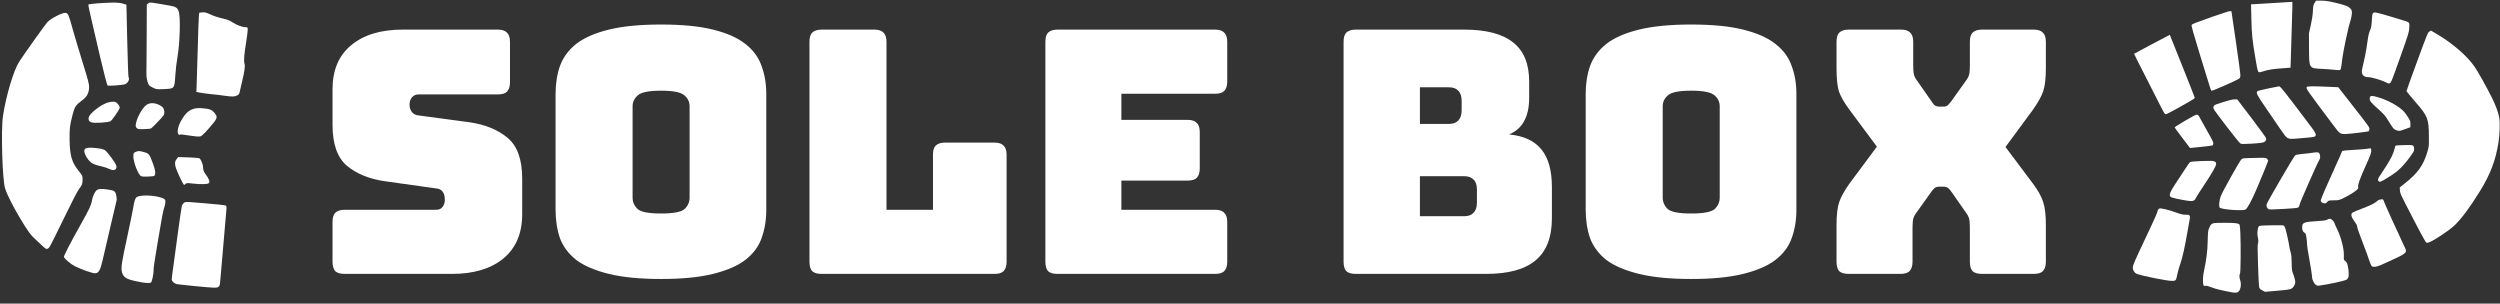 <svg width="420" height="51" viewBox="0 0 420 51" fill="none" xmlns="http://www.w3.org/2000/svg">
<rect x="0" y="0" width="420" height="51" fill="#333333" stroke="none"/>
<path d="M419.863 19.709C419.672 18.764 419.265 17.668 418.645 16.42C417.775 14.667 416.22 11.886 415.69 11.153C414.4 9.325 412.021 7.272 409.428 5.744L408.42 5.147L408.14 5.3C407.876 5.454 407.786 5.674 406.078 10.318C405.093 12.994 404.296 15.23 404.296 15.297C404.296 15.354 404.958 16.173 405.768 17.105C407.868 19.512 408.042 19.96 408.055 22.9C408.066 24.608 408.066 24.627 407.795 25.525C407.106 27.818 406.185 29.1 403.919 30.884L403.153 31.497L403.187 31.984C403.229 32.528 403.27 32.623 405.513 36.938C406.192 38.253 406.937 39.653 407.177 40.063C407.591 40.806 407.607 40.815 407.896 40.767C408.49 40.679 411.259 38.875 412.305 37.916C413.466 36.834 414.948 34.843 416.683 32.032C418.386 29.258 419.281 26.897 419.747 23.918C419.959 22.533 420.021 20.471 419.863 19.709Z" fill="white"/>
<path d="M405.566 24.913C405.508 24.35 405.458 24.34 403.866 24.375C402.802 24.397 402.414 24.437 402.415 24.523C402.415 24.59 402.284 25.039 402.119 25.535C401.824 26.405 401.413 27.131 399.858 29.465C399.422 30.116 399.397 30.269 399.678 30.487C399.843 30.611 399.942 30.572 400.972 29.948C402.431 29.075 403.123 28.509 404.003 27.475C404.679 26.681 405.411 25.667 405.542 25.342C405.575 25.265 405.583 25.075 405.566 24.913Z" fill="white"/>
<path d="M404.642 19.848C404.46 19.543 404.154 19.086 403.947 18.848C403.228 17.982 401.387 16.92 399.687 16.392C398.374 15.986 398.11 16.025 398.111 16.607C398.112 16.97 398.377 17.284 399.599 18.377C400.401 19.099 400.731 19.461 401.07 20.013C402.063 21.641 402.162 21.765 402.674 21.906C403.128 22.029 403.169 22.019 404.035 21.701L404.925 21.383L404.949 20.896C404.973 20.467 404.931 20.352 404.642 19.848Z" fill="white"/>
<path d="M404.598 3.748C404.491 3.672 404.218 3.558 403.987 3.502C403.764 3.436 402.7 3.115 401.635 2.785C400.57 2.454 399.489 2.153 399.233 2.125C398.581 2.032 398.54 2.108 398.468 3.435C398.42 4.342 398.371 4.6 398.182 5.04C398.051 5.326 397.911 5.842 397.854 6.186C397.805 6.53 397.667 7.408 397.561 8.144C397.446 8.879 397.225 9.977 397.07 10.579C396.914 11.181 396.783 11.84 396.784 12.04C396.785 12.613 397.198 12.965 397.882 12.962C398.402 12.96 400.16 13.479 400.779 13.811C401.424 14.162 401.523 14.123 401.835 13.454C401.95 13.206 402.648 11.294 403.378 9.221C404.643 5.637 404.717 5.408 404.757 4.673C404.788 3.928 404.788 3.89 404.598 3.748Z" fill="white"/>
<path d="M404.103 41.773C402.712 38.828 400.608 34.188 400.451 33.721C400.368 33.463 400.343 33.454 399.989 33.503C399.774 33.523 399.51 33.638 399.387 33.753C398.975 34.136 398.373 34.444 396.881 35.022C395.125 35.706 395.108 35.715 395.043 36.011C394.986 36.298 395.143 36.641 395.623 37.288C395.879 37.631 396.003 37.888 396.004 38.069C396.004 38.222 396.261 38.994 396.576 39.804C397.214 41.444 397.976 43.512 398.192 44.198C398.275 44.446 398.407 44.694 398.49 44.741C398.779 44.912 399.299 44.834 400.032 44.507C400.428 44.324 401.392 43.882 402.159 43.535C404.146 42.631 404.401 42.401 404.103 41.773Z" fill="white"/>
<path d="M398.291 24.938C398.25 24.91 397.994 24.93 397.738 24.988C397.474 25.037 396.46 25.126 395.486 25.177C393.696 25.279 393.424 25.318 393.424 25.509C393.425 25.566 392.932 26.685 392.323 28.004C390.869 31.178 389.891 33.453 389.891 33.682C389.892 33.93 390.065 34.082 390.428 34.147C390.676 34.194 390.766 34.156 390.964 33.935C391.195 33.677 391.236 33.667 392.094 33.655C392.977 33.642 392.993 33.642 393.99 33.133C394.955 32.652 395.927 32 396.133 31.703C396.182 31.627 396.207 31.502 396.182 31.426C396.074 31.102 396.411 30.137 397.356 28.034C398.178 26.218 398.375 25.701 398.374 25.387C398.374 25.177 398.34 24.967 398.291 24.938Z" fill="white"/>
<path d="M395.466 18.029L392.828 14.65L391.525 14.598C388.315 14.456 387.614 14.468 387.524 14.64C387.384 14.889 387.524 15.079 392.138 21.219C393.04 22.428 393.18 22.523 393.988 22.52C394.591 22.518 397.898 22.124 397.964 22.038C397.997 22.009 398.038 21.857 398.062 21.694C398.111 21.427 397.93 21.17 395.466 18.029Z" fill="white"/>
<path d="M394.893 1.462C394.545 1.091 394.339 0.997 393.184 0.676C391.706 0.271 390.749 0.103 389.858 0.106L389.091 0.109L388.86 0.482C388.646 0.826 388.614 0.969 388.566 1.876C388.534 2.563 388.412 3.337 388.207 4.244L387.904 5.601L387.916 7.986C387.931 11.537 387.881 11.461 390.034 11.568C390.818 11.603 391.808 11.685 392.229 11.732C393.104 11.834 393.219 11.805 393.276 11.489C393.301 11.365 393.334 11.155 393.358 11.04C393.374 10.916 393.448 10.363 393.513 9.809C393.586 9.255 393.839 7.861 394.085 6.714C394.535 4.632 394.633 4.241 394.945 3.237C395.035 2.951 395.109 2.483 395.117 2.206C395.116 1.777 395.083 1.662 394.893 1.462Z" fill="white"/>
<path d="M394.531 45.28C394.414 44.384 394.29 44.05 394.009 43.851C393.744 43.661 393.744 43.651 393.768 42.945C393.807 41.771 393.292 39.788 392.58 38.368C392.39 37.977 392.199 37.558 392.175 37.444C392.092 37.148 391.654 36.749 391.414 36.75C391.299 36.75 391.093 36.818 390.944 36.913C390.747 37.029 390.318 37.087 389.278 37.148C387.051 37.28 386.763 37.396 386.764 38.169C386.765 38.684 386.864 38.913 387.153 39.093C387.343 39.207 387.393 39.322 387.476 39.875C387.535 40.237 387.585 40.762 387.586 41.039C387.594 41.316 387.703 42.136 387.845 42.851C388.144 44.434 388.428 46.247 388.428 46.581C388.429 46.953 388.76 47.639 389.041 47.848C389.239 47.981 389.388 48.019 389.668 47.979C391.359 47.735 393.767 47.211 394.179 47C394.567 46.798 394.665 46.32 394.531 45.28Z" fill="white"/>
<path d="M389.713 25.904C389.588 25.561 389.432 25.523 388.533 25.66C388.071 25.738 387.262 25.827 386.743 25.867C386.083 25.926 385.728 25.994 385.58 26.11C385.349 26.292 380.941 33.847 380.801 34.306C380.711 34.621 380.843 34.974 381.133 35.154C381.232 35.211 382.123 35.188 383.665 35.097C385.925 34.965 386.066 34.946 386.205 34.754C386.28 34.639 386.345 34.458 386.345 34.343C386.345 34.114 389.41 27.165 389.64 26.868C389.805 26.667 389.837 26.257 389.713 25.904Z" fill="white"/>
<path d="M388.493 21.604C383.672 15.198 383.085 14.455 382.862 14.504C382.739 14.533 381.906 14.698 381.007 14.873C380.116 15.058 379.324 15.251 379.258 15.318C378.97 15.596 379.094 15.844 380.815 18.357C381.6 19.5 382.642 21.023 383.13 21.737C384.264 23.394 384.264 23.394 385.715 23.293C387.794 23.143 388.817 23.025 388.932 22.91C389.163 22.689 389.055 22.356 388.493 21.604Z" fill="white"/>
<path d="M385.5 46.792C385.442 46.553 385.309 46.153 385.202 45.886C385.044 45.476 385.011 45.238 385.001 44.169C384.991 43.186 384.949 42.804 384.816 42.356C384.725 42.041 384.617 41.574 384.591 41.307C384.516 40.725 384.084 38.818 383.91 38.303C383.827 38.055 383.711 37.903 383.587 37.865C383.488 37.837 382.548 37.831 381.5 37.853C379.941 37.878 379.57 37.918 379.471 38.032C379.298 38.243 379.184 39.102 379.267 39.589C379.309 39.808 379.367 40.133 379.392 40.295C379.426 40.466 379.401 40.734 379.344 40.896C379.262 41.116 379.263 41.87 379.35 44.494C379.403 46.317 379.488 47.977 379.53 48.178C379.605 48.502 379.671 48.578 380.067 48.786L380.521 49.023L382.517 48.854C383.68 48.764 384.654 48.637 384.843 48.55C385.074 48.454 385.247 48.291 385.403 48.014C385.65 47.574 385.658 47.421 385.5 46.792Z" fill="white"/>
<path d="M385.073 0.314C385.032 0.314 383.564 0.405 381.79 0.516C380.025 0.628 378.483 0.719 378.375 0.719L378.177 0.72L378.231 3.182C378.285 5.797 378.386 6.742 378.961 10.099C379.252 11.797 379.319 12.054 379.501 12.13C379.567 12.168 379.971 12.081 380.391 11.936C381.125 11.695 381.983 11.568 383.896 11.437L384.82 11.367L384.82 11.109C384.82 10.975 384.89 8.675 384.976 5.993C385.148 0.476 385.156 0.314 385.073 0.314Z" fill="white"/>
<path d="M380.862 26.689C380.68 26.489 380.623 26.489 378.717 26.534C376.811 26.57 376.754 26.579 376.531 26.8C376.251 27.058 373.397 32.165 373.093 32.939C372.831 33.618 372.733 34.706 372.924 34.887C373.254 35.21 376.851 35.465 377.247 35.196C377.585 34.975 378.259 33.732 379.081 31.82C379.96 29.785 381.053 27.099 381.052 26.975C381.052 26.927 380.97 26.803 380.862 26.689Z" fill="white"/>
<path d="M378.293 19.893L375.87 16.714L375.482 16.687C375.136 16.659 374.08 16.94 372.407 17.499C371.912 17.663 371.756 17.922 371.913 18.322C372.037 18.665 376.114 23.938 376.378 24.099C376.551 24.213 376.898 24.212 378.35 24.131C380.437 24.009 380.717 23.903 380.716 23.244C380.716 23.149 379.624 21.645 378.293 19.893Z" fill="white"/>
<path d="M375.639 7.057L374.879 1.877L374.599 1.878C374.45 1.879 373.156 2.293 371.73 2.795C368.547 3.923 368.3 4.019 368.193 4.21C368.135 4.325 368.459 5.507 369.596 9.216C371.57 15.68 371.413 15.203 371.594 15.231C371.759 15.259 375.683 13.537 376.112 13.249C376.334 13.096 376.367 13.019 376.383 12.656C376.391 12.418 376.056 9.899 375.639 7.057Z" fill="white"/>
<path d="M376.379 39.188C376.353 38.482 376.295 37.853 376.261 37.786C376.104 37.5 375.584 37.426 373.687 37.432C371.509 37.44 371.525 37.43 371.147 38.3C370.95 38.749 370.934 38.883 370.895 40.449C370.865 42.148 370.67 43.704 370.261 45.557C370.097 46.331 370.049 47.228 370.149 47.771C370.207 48.048 370.232 48.067 370.488 48.018C370.677 47.98 370.991 48.055 371.495 48.263C372.147 48.528 373.344 48.819 375.019 49.119C375.77 49.25 376.083 49.134 376.305 48.637C376.502 48.188 376.517 47.52 376.343 47.043C376.194 46.633 376.185 46.137 376.317 45.984C376.432 45.85 376.474 41.364 376.379 39.188Z" fill="white"/>
<path d="M372.019 27.121C371.788 27.017 371.408 26.999 369.899 27.052C368.777 27.095 368.01 27.164 367.927 27.231C367.853 27.289 367.499 27.786 367.137 28.341C366.775 28.896 366.068 29.967 365.566 30.733C364.364 32.531 364.25 32.999 364.96 33.207C365.645 33.414 367.625 33.779 368.029 33.778C368.549 33.776 368.73 33.671 368.903 33.269C368.977 33.097 369.528 32.236 370.129 31.337C371.626 29.089 372.309 27.903 372.309 27.55C372.308 27.311 372.258 27.235 372.019 27.121Z" fill="white"/>
<path d="M370.929 22.219C370.4 21.305 369.837 20.295 369.68 19.981C369.349 19.333 369.283 19.267 368.994 19.268C368.763 19.268 365.335 21.285 365.343 21.409C365.352 21.456 365.93 22.246 366.641 23.179L367.923 24.863L369.803 24.675C370.834 24.567 371.708 24.459 371.733 24.421C371.766 24.392 371.807 24.258 371.832 24.124C371.872 23.933 371.699 23.562 370.929 22.219Z" fill="white"/>
<path d="M366.977 11.974C366.008 9.553 365.063 7.189 364.873 6.713L364.525 5.846L361.533 7.421C359.893 8.296 358.533 9.026 358.524 9.035C358.508 9.054 359.319 10.665 360.329 12.627C361.331 14.589 362.498 16.866 362.903 17.695C363.557 18.991 363.681 19.191 363.863 19.19C364.119 19.189 368.742 16.596 368.734 16.463C368.734 16.405 367.938 14.385 366.977 11.974Z" fill="white"/>
<path d="M367.86 36.241C367.794 36.098 367.662 36.07 367.192 36.072C366.746 36.073 366.392 35.998 365.731 35.752C364.402 35.261 362.95 34.913 362.752 35.037C362.57 35.153 362.422 35.43 362.423 35.659C362.423 35.745 361.815 37.093 361.083 38.651C358.51 44.09 358.313 44.53 358.314 44.96C358.315 45.427 358.604 45.865 359.001 46.017C359.876 46.347 363.977 47.173 364.819 47.189C365.553 47.196 365.578 47.177 365.807 46.012C365.897 45.553 366.126 44.77 366.307 44.273C366.66 43.289 367.045 41.56 367.543 38.666C367.723 37.635 367.886 36.699 367.911 36.594C367.927 36.489 367.902 36.327 367.86 36.241Z" fill="white"/>
<path d="M41.319 4.573C40.766 4.583 39.779 4.228 39.093 3.77C38.576 3.429 38.135 3.257 37.307 3.079C36.699 2.946 35.818 2.661 35.355 2.428C34.692 2.115 34.388 2.036 33.991 2.08L33.48 2.126L33.415 2.671C33.377 2.974 33.28 5.635 33.208 8.597C33.135 11.559 33.049 14.304 33.024 14.715L32.982 15.441L33.663 15.573C34.03 15.65 34.846 15.755 35.474 15.816C36.091 15.864 37.085 15.99 37.672 16.076C39.011 16.267 39.398 16.26 39.844 16.033C40.093 15.908 40.216 15.748 40.254 15.506C40.293 15.324 40.44 14.644 40.598 14.013C41.091 11.973 41.215 11.149 41.073 10.68C40.93 10.212 41.019 9.122 41.393 6.819C41.518 6.031 41.621 5.195 41.618 4.978C41.612 4.603 41.58 4.567 41.319 4.573Z" fill="white"/>
<path d="M37.958 34.548C37.831 34.454 36.639 34.332 33.02 34.039C31.304 33.891 31.127 33.895 30.889 34.08C30.755 34.192 30.601 34.412 30.551 34.57C30.502 34.74 30.226 36.631 29.933 38.776C29.65 40.932 29.292 43.586 29.13 44.689C28.978 45.779 28.846 46.773 28.848 46.906C28.854 47.268 29.308 47.67 29.811 47.745C30.764 47.884 35.21 48.317 35.879 48.329C36.663 48.35 36.88 48.212 36.955 47.631C36.984 47.425 37.236 44.616 37.503 41.385C37.78 38.153 38.022 35.32 38.049 35.078C38.077 34.799 38.042 34.607 37.958 34.548Z" fill="white"/>
<path d="M36.02 18.948C35.595 18.424 35.175 18.275 33.941 18.178C32.466 18.062 31.574 18.49 30.766 19.726C30.163 20.62 29.841 21.472 29.85 22.124C29.856 22.535 30.068 22.761 30.285 22.599C30.347 22.562 31.038 22.633 31.834 22.775C32.693 22.915 33.414 22.974 33.633 22.921C33.893 22.856 34.295 22.473 35.2 21.441C36.577 19.843 36.627 19.697 36.02 18.948Z" fill="white"/>
<path d="M35.009 30.013C34.923 29.821 34.731 29.523 34.603 29.356C34.252 28.915 34.122 28.592 34.115 28.096C34.108 27.649 33.804 26.858 33.55 26.621C33.466 26.55 32.691 26.468 31.667 26.44L29.932 26.389L29.666 26.732C29.255 27.272 29.315 27.79 29.963 29.24C30.265 29.911 30.609 30.617 30.727 30.796C30.93 31.119 30.951 31.118 31.136 30.921C31.311 30.737 31.436 30.722 32.378 30.837C33.759 30.991 34.919 30.957 35.073 30.773C35.227 30.588 35.225 30.456 35.009 30.013Z" fill="white"/>
<path d="M30.052 2.035C29.843 1.302 29.59 1.125 28.448 0.93C25.076 0.343 25.191 0.353 24.922 0.563L24.664 0.762L24.65 4.859C24.651 7.106 24.627 9.85 24.612 10.95C24.574 12.691 24.6 13.053 24.765 13.654C24.963 14.327 24.995 14.363 25.616 14.689C26.248 15.015 26.321 15.026 27.605 14.965C29.338 14.883 29.307 14.92 29.462 12.572C29.522 11.653 29.68 10.308 29.816 9.568C30.202 7.398 30.348 3.02 30.052 2.035Z" fill="white"/>
<path d="M27.389 18.099C27.272 17.932 26.913 17.686 26.587 17.559C25.831 17.235 25.142 17.261 24.614 17.621C23.952 18.069 23.035 19.682 22.841 20.749C22.764 21.198 22.776 21.294 22.956 21.496C23.126 21.686 23.304 21.719 24.181 21.69C24.735 21.68 25.267 21.633 25.371 21.583C25.464 21.532 26.01 21.002 26.576 20.399C27.544 19.389 27.615 19.279 27.609 18.856C27.605 18.591 27.517 18.278 27.389 18.099Z" fill="white"/>
<path d="M27.759 33.621C27.488 32.95 23.847 32.549 22.977 33.109C22.718 33.272 22.548 33.794 22.367 34.97C22.28 35.504 21.831 37.688 21.371 39.811C20.459 44.022 20.316 44.907 20.472 45.617C20.663 46.568 21.18 46.909 23.035 47.284C24.334 47.561 25.15 47.617 25.377 47.444C25.532 47.32 25.806 46.058 25.798 45.478C25.791 45.007 25.895 44.256 26.454 40.934C27.117 36.933 27.427 35.283 27.569 34.942C27.741 34.552 27.835 33.837 27.759 33.621Z" fill="white"/>
<path d="M25.718 27.534C25.098 25.842 25.045 25.782 24.122 25.534C23.419 25.342 23.273 25.333 22.878 25.486C22.462 25.651 22.432 25.7 22.407 26.135C22.356 26.958 22.945 28.711 23.509 29.425C23.711 29.663 23.816 29.685 24.787 29.666C25.466 29.653 25.883 29.597 25.965 29.499C26.181 29.241 26.087 28.529 25.718 27.534Z" fill="white"/>
<path d="M21.601 13.003C21.548 12.955 21.456 10.19 21.377 6.856L21.238 0.792L20.608 0.599C20.189 0.474 19.582 0.425 18.778 0.441C17.201 0.471 14.947 0.66 14.854 0.759C14.813 0.808 14.993 1.735 15.249 2.805C15.495 3.888 16.206 6.896 16.808 9.507C17.42 12.117 17.984 14.293 18.058 14.352C18.227 14.482 20.575 14.304 21.032 14.138C21.489 13.96 21.835 13.276 21.601 13.003Z" fill="white"/>
<path d="M19.817 17.497C19.498 17.128 19.404 17.082 18.934 17.091C18.192 17.105 17.268 17.486 16.4 18.143C15.304 18.962 14.873 19.478 14.879 19.937C14.888 20.553 15.36 20.701 16.978 20.609C17.751 20.558 18.397 20.461 18.563 20.361C18.843 20.198 19.979 18.557 20.108 18.131C20.148 17.986 20.051 17.782 19.817 17.497Z" fill="white"/>
<path d="M19.515 27.774C19.427 27.401 18.02 25.483 17.64 25.237C17.419 25.084 16.926 24.96 16.173 24.878C14.98 24.744 14.427 24.803 14.222 25.097C14.028 25.379 14.3 26.159 14.832 26.826C15.343 27.456 15.774 27.666 17.283 28.011C17.598 28.077 18.039 28.238 18.281 28.354C18.859 28.645 19.35 28.636 19.492 28.331C19.543 28.197 19.582 28.075 19.582 28.051C19.571 28.027 19.538 27.907 19.515 27.774Z" fill="white"/>
<path d="M19.548 32.922C19.401 32.127 19.253 32.009 18.153 31.849C16.949 31.679 16.532 31.712 16.202 31.996C15.913 32.243 15.528 33.109 15.443 33.703C15.338 34.43 14.994 35.161 13.578 37.678C11.755 40.94 10.697 42.979 10.742 43.159C10.809 43.46 11.845 44.346 12.572 44.719C13.561 45.232 15.524 45.919 15.953 45.91C16.579 45.898 16.855 45.434 17.257 43.65C17.454 42.788 18.054 40.19 18.595 37.883C19.137 35.577 19.59 33.646 19.609 33.574C19.619 33.513 19.594 33.211 19.548 32.922Z" fill="white"/>
<path d="M13.788 10.181C13.13 8.031 12.384 5.544 12.142 4.654C11.557 2.502 11.427 2.203 10.998 2.162C10.465 2.112 8.515 3.105 7.97 3.708C7.59 4.126 4.108 9.003 3.219 10.374C2.309 11.769 1.033 16.011 0.507 19.442C0.143 21.745 0.389 30.091 0.85 31.628C1.146 32.614 2.146 34.6 3.324 36.584C4.715 38.913 5.141 39.485 6.062 40.313C6.507 40.728 7.058 41.237 7.28 41.45C7.757 41.924 7.976 41.932 8.315 41.502C8.459 41.306 9.525 39.183 10.692 36.767C11.858 34.352 12.996 32.131 13.232 31.824C13.796 31.088 13.887 30.845 13.877 30.132C13.868 29.552 13.836 29.48 13.219 28.718C12.07 27.302 11.73 26.137 11.692 23.515C11.665 21.642 11.72 21.122 12.165 19.385C12.521 17.952 12.726 17.646 13.739 16.901C14.586 16.281 14.912 15.706 14.971 14.726C14.995 14.158 14.862 13.629 13.788 10.181Z" fill="white"/>
<path d="M75.93 46.014H57.918C57.196 46.014 56.664 45.862 56.322 45.558C56.018 45.216 55.866 44.684 55.866 43.962V37.293C55.866 36.571 56.018 36.058 56.322 35.754C56.664 35.412 57.196 35.241 57.918 35.241H73.251C73.745 35.241 74.106 35.089 74.334 34.785C74.6 34.443 74.733 34.044 74.733 33.588C74.733 32.942 74.6 32.467 74.334 32.163C74.106 31.859 73.745 31.688 73.251 31.65L64.701 30.453C62.041 30.073 59.894 29.199 58.26 27.831C56.664 26.463 55.866 24.183 55.866 20.991V15.006C55.866 11.776 56.911 9.306 59.001 7.596C61.091 5.848 63.979 4.974 67.665 4.974H83.625C84.347 4.974 84.86 5.145 85.164 5.487C85.506 5.791 85.677 6.304 85.677 7.026V13.809C85.677 14.531 85.506 15.063 85.164 15.405C84.86 15.709 84.347 15.861 83.625 15.861H70.344C69.85 15.861 69.47 16.032 69.204 16.374C68.938 16.678 68.805 17.077 68.805 17.571C68.805 18.065 68.938 18.483 69.204 18.825C69.47 19.167 69.85 19.357 70.344 19.395L78.837 20.535C81.497 20.915 83.644 21.789 85.278 23.157C86.912 24.525 87.729 26.805 87.729 29.997V35.982C87.729 39.212 86.665 41.701 84.537 43.449C82.447 45.159 79.578 46.014 75.93 46.014ZM128.734 35.241C128.734 36.989 128.468 38.585 127.936 40.029C127.442 41.435 126.53 42.651 125.2 43.677C123.908 44.665 122.103 45.444 119.785 46.014C117.505 46.584 114.598 46.869 111.064 46.869C107.53 46.869 104.604 46.584 102.286 46.014C99.968 45.444 98.144 44.665 96.814 43.677C95.522 42.651 94.61 41.435 94.078 40.029C93.584 38.585 93.337 36.989 93.337 35.241V15.804C93.337 14.056 93.584 12.479 94.078 11.073C94.61 9.629 95.522 8.394 96.814 7.368C98.144 6.342 99.968 5.544 102.286 4.974C104.604 4.404 107.53 4.119 111.064 4.119C114.598 4.119 117.505 4.404 119.785 4.974C122.103 5.544 123.908 6.342 125.2 7.368C126.53 8.394 127.442 9.629 127.936 11.073C128.468 12.479 128.734 14.056 128.734 15.804V35.241ZM106.276 33.189C106.276 33.949 106.561 34.595 107.131 35.127C107.701 35.621 109.012 35.868 111.064 35.868C113.116 35.868 114.427 35.621 114.997 35.127C115.567 34.595 115.852 33.949 115.852 33.189V17.856C115.852 17.134 115.567 16.526 114.997 16.032C114.427 15.5 113.116 15.234 111.064 15.234C109.012 15.234 107.701 15.5 107.131 16.032C106.561 16.526 106.276 17.134 106.276 17.856V33.189ZM167.056 46.014H138.043C137.321 46.014 136.789 45.862 136.447 45.558C136.143 45.216 135.991 44.684 135.991 43.962V7.026C135.991 6.304 136.143 5.791 136.447 5.487C136.789 5.145 137.321 4.974 138.043 4.974H146.878C147.6 4.974 148.113 5.145 148.417 5.487C148.759 5.791 148.93 6.304 148.93 7.026V35.241H156.739V26.007C156.739 25.285 156.891 24.772 157.195 24.468C157.537 24.126 158.069 23.955 158.791 23.955H167.056C167.778 23.955 168.291 24.126 168.595 24.468C168.937 24.772 169.108 25.285 169.108 26.007V43.962C169.108 44.684 168.937 45.216 168.595 45.558C168.291 45.862 167.778 46.014 167.056 46.014ZM204.124 46.014H177.676C176.954 46.014 176.422 45.862 176.08 45.558C175.776 45.216 175.624 44.684 175.624 43.962V7.026C175.624 6.304 175.776 5.791 176.08 5.487C176.422 5.145 176.954 4.974 177.676 4.974H204.124C204.846 4.974 205.359 5.145 205.663 5.487C206.005 5.791 206.176 6.304 206.176 7.026V13.695C206.176 14.417 206.005 14.949 205.663 15.291C205.359 15.595 204.846 15.747 204.124 15.747H188.392V20.136H199.507C200.229 20.136 200.742 20.307 201.046 20.649C201.388 20.953 201.559 21.466 201.559 22.188V28.287C201.559 29.009 201.388 29.541 201.046 29.883C200.742 30.187 200.229 30.339 199.507 30.339H188.392V35.241H204.124C204.846 35.241 205.359 35.412 205.663 35.754C206.005 36.058 206.176 36.571 206.176 37.293V43.962C206.176 44.684 206.005 45.216 205.663 45.558C205.359 45.862 204.846 46.014 204.124 46.014ZM249.661 46.014H227.773C227.051 46.014 226.519 45.862 226.177 45.558C225.873 45.216 225.721 44.684 225.721 43.962V7.026C225.721 6.304 225.873 5.791 226.177 5.487C226.519 5.145 227.051 4.974 227.773 4.974H245.956C249.68 4.974 252.435 5.696 254.221 7.14C256.007 8.546 256.9 10.731 256.9 13.695V16.431C256.9 18.027 256.615 19.338 256.045 20.364C255.513 21.352 254.677 22.093 253.537 22.587C255.969 22.815 257.774 23.651 258.952 25.095C260.13 26.539 260.719 28.648 260.719 31.422V36.666C260.719 39.858 259.807 42.214 257.983 43.734C256.197 45.254 253.423 46.014 249.661 46.014ZM238.546 14.664V20.82H243.391C244.113 20.82 244.645 20.63 244.987 20.25C245.367 19.87 245.557 19.3 245.557 18.54V16.944C245.557 16.184 245.367 15.614 244.987 15.234C244.645 14.854 244.113 14.664 243.391 14.664H238.546ZM238.546 29.598V36.324H245.956C246.678 36.324 247.21 36.134 247.552 35.754C247.932 35.374 248.122 34.804 248.122 34.044V31.821C248.122 31.061 247.932 30.51 247.552 30.168C247.21 29.788 246.678 29.598 245.956 29.598H238.546ZM301.794 35.241C301.794 36.989 301.528 38.585 300.996 40.029C300.502 41.435 299.59 42.651 298.26 43.677C296.968 44.665 295.163 45.444 292.845 46.014C290.565 46.584 287.658 46.869 284.124 46.869C280.59 46.869 277.664 46.584 275.346 46.014C273.028 45.444 271.204 44.665 269.874 43.677C268.582 42.651 267.67 41.435 267.138 40.029C266.644 38.585 266.397 36.989 266.397 35.241V15.804C266.397 14.056 266.644 12.479 267.138 11.073C267.67 9.629 268.582 8.394 269.874 7.368C271.204 6.342 273.028 5.544 275.346 4.974C277.664 4.404 280.59 4.119 284.124 4.119C287.658 4.119 290.565 4.404 292.845 4.974C295.163 5.544 296.968 6.342 298.26 7.368C299.59 8.394 300.502 9.629 300.996 11.073C301.528 12.479 301.794 14.056 301.794 15.804V35.241ZM279.336 33.189C279.336 33.949 279.621 34.595 280.191 35.127C280.761 35.621 282.072 35.868 284.124 35.868C286.176 35.868 287.487 35.621 288.057 35.127C288.627 34.595 288.912 33.949 288.912 33.189V17.856C288.912 17.134 288.627 16.526 288.057 16.032C287.487 15.5 286.176 15.234 284.124 15.234C282.072 15.234 280.761 15.5 280.191 16.032C279.621 16.526 279.336 17.134 279.336 17.856V33.189ZM321.305 43.962C321.305 44.684 321.134 45.216 320.792 45.558C320.488 45.862 319.975 46.014 319.253 46.014H310.589C309.867 46.014 309.335 45.862 308.993 45.558C308.689 45.216 308.537 44.684 308.537 43.962V37.863C308.537 36.115 308.689 34.804 308.993 33.93C309.297 33.056 309.867 32.03 310.703 30.852L315.32 24.639L310.703 18.426C309.829 17.248 309.24 16.222 308.936 15.348C308.67 14.474 308.537 13.163 308.537 11.415V7.026C308.537 6.304 308.689 5.791 308.993 5.487C309.335 5.145 309.867 4.974 310.589 4.974H319.367C320.089 4.974 320.602 5.145 320.906 5.487C321.248 5.791 321.419 6.304 321.419 7.026V10.959C321.419 11.339 321.438 11.738 321.476 12.156C321.514 12.574 321.666 12.973 321.932 13.353L324.44 16.944C324.63 17.248 324.82 17.495 325.01 17.685C325.238 17.837 325.504 17.913 325.808 17.913H326.492C326.796 17.913 327.043 17.837 327.233 17.685C327.423 17.495 327.632 17.248 327.86 16.944L330.425 13.353C330.691 12.973 330.843 12.574 330.881 12.156C330.919 11.738 330.938 11.339 330.938 10.959V7.026C330.938 6.304 331.09 5.791 331.394 5.487C331.736 5.145 332.268 4.974 332.99 4.974H341.654C342.376 4.974 342.889 5.145 343.193 5.487C343.535 5.791 343.706 6.304 343.706 7.026V11.415C343.706 13.163 343.554 14.474 343.25 15.348C342.946 16.222 342.376 17.248 341.54 18.426L336.923 24.696L341.54 30.852C342.414 32.03 342.984 33.056 343.25 33.93C343.554 34.804 343.706 36.115 343.706 37.863V43.962C343.706 44.684 343.535 45.216 343.193 45.558C342.889 45.862 342.376 46.014 341.654 46.014H332.99C332.268 46.014 331.736 45.862 331.394 45.558C331.09 45.216 330.938 44.684 330.938 43.962V38.319C330.938 37.939 330.919 37.54 330.881 37.122C330.843 36.704 330.691 36.305 330.425 35.925L327.917 32.334C327.689 31.992 327.48 31.745 327.29 31.593C327.1 31.441 326.853 31.365 326.549 31.365H325.751C325.447 31.365 325.2 31.441 325.01 31.593C324.82 31.745 324.611 31.992 324.383 32.334L321.818 35.925C321.552 36.305 321.4 36.704 321.362 37.122C321.324 37.54 321.305 37.939 321.305 38.319V43.962Z" fill="white"/>
</svg>
